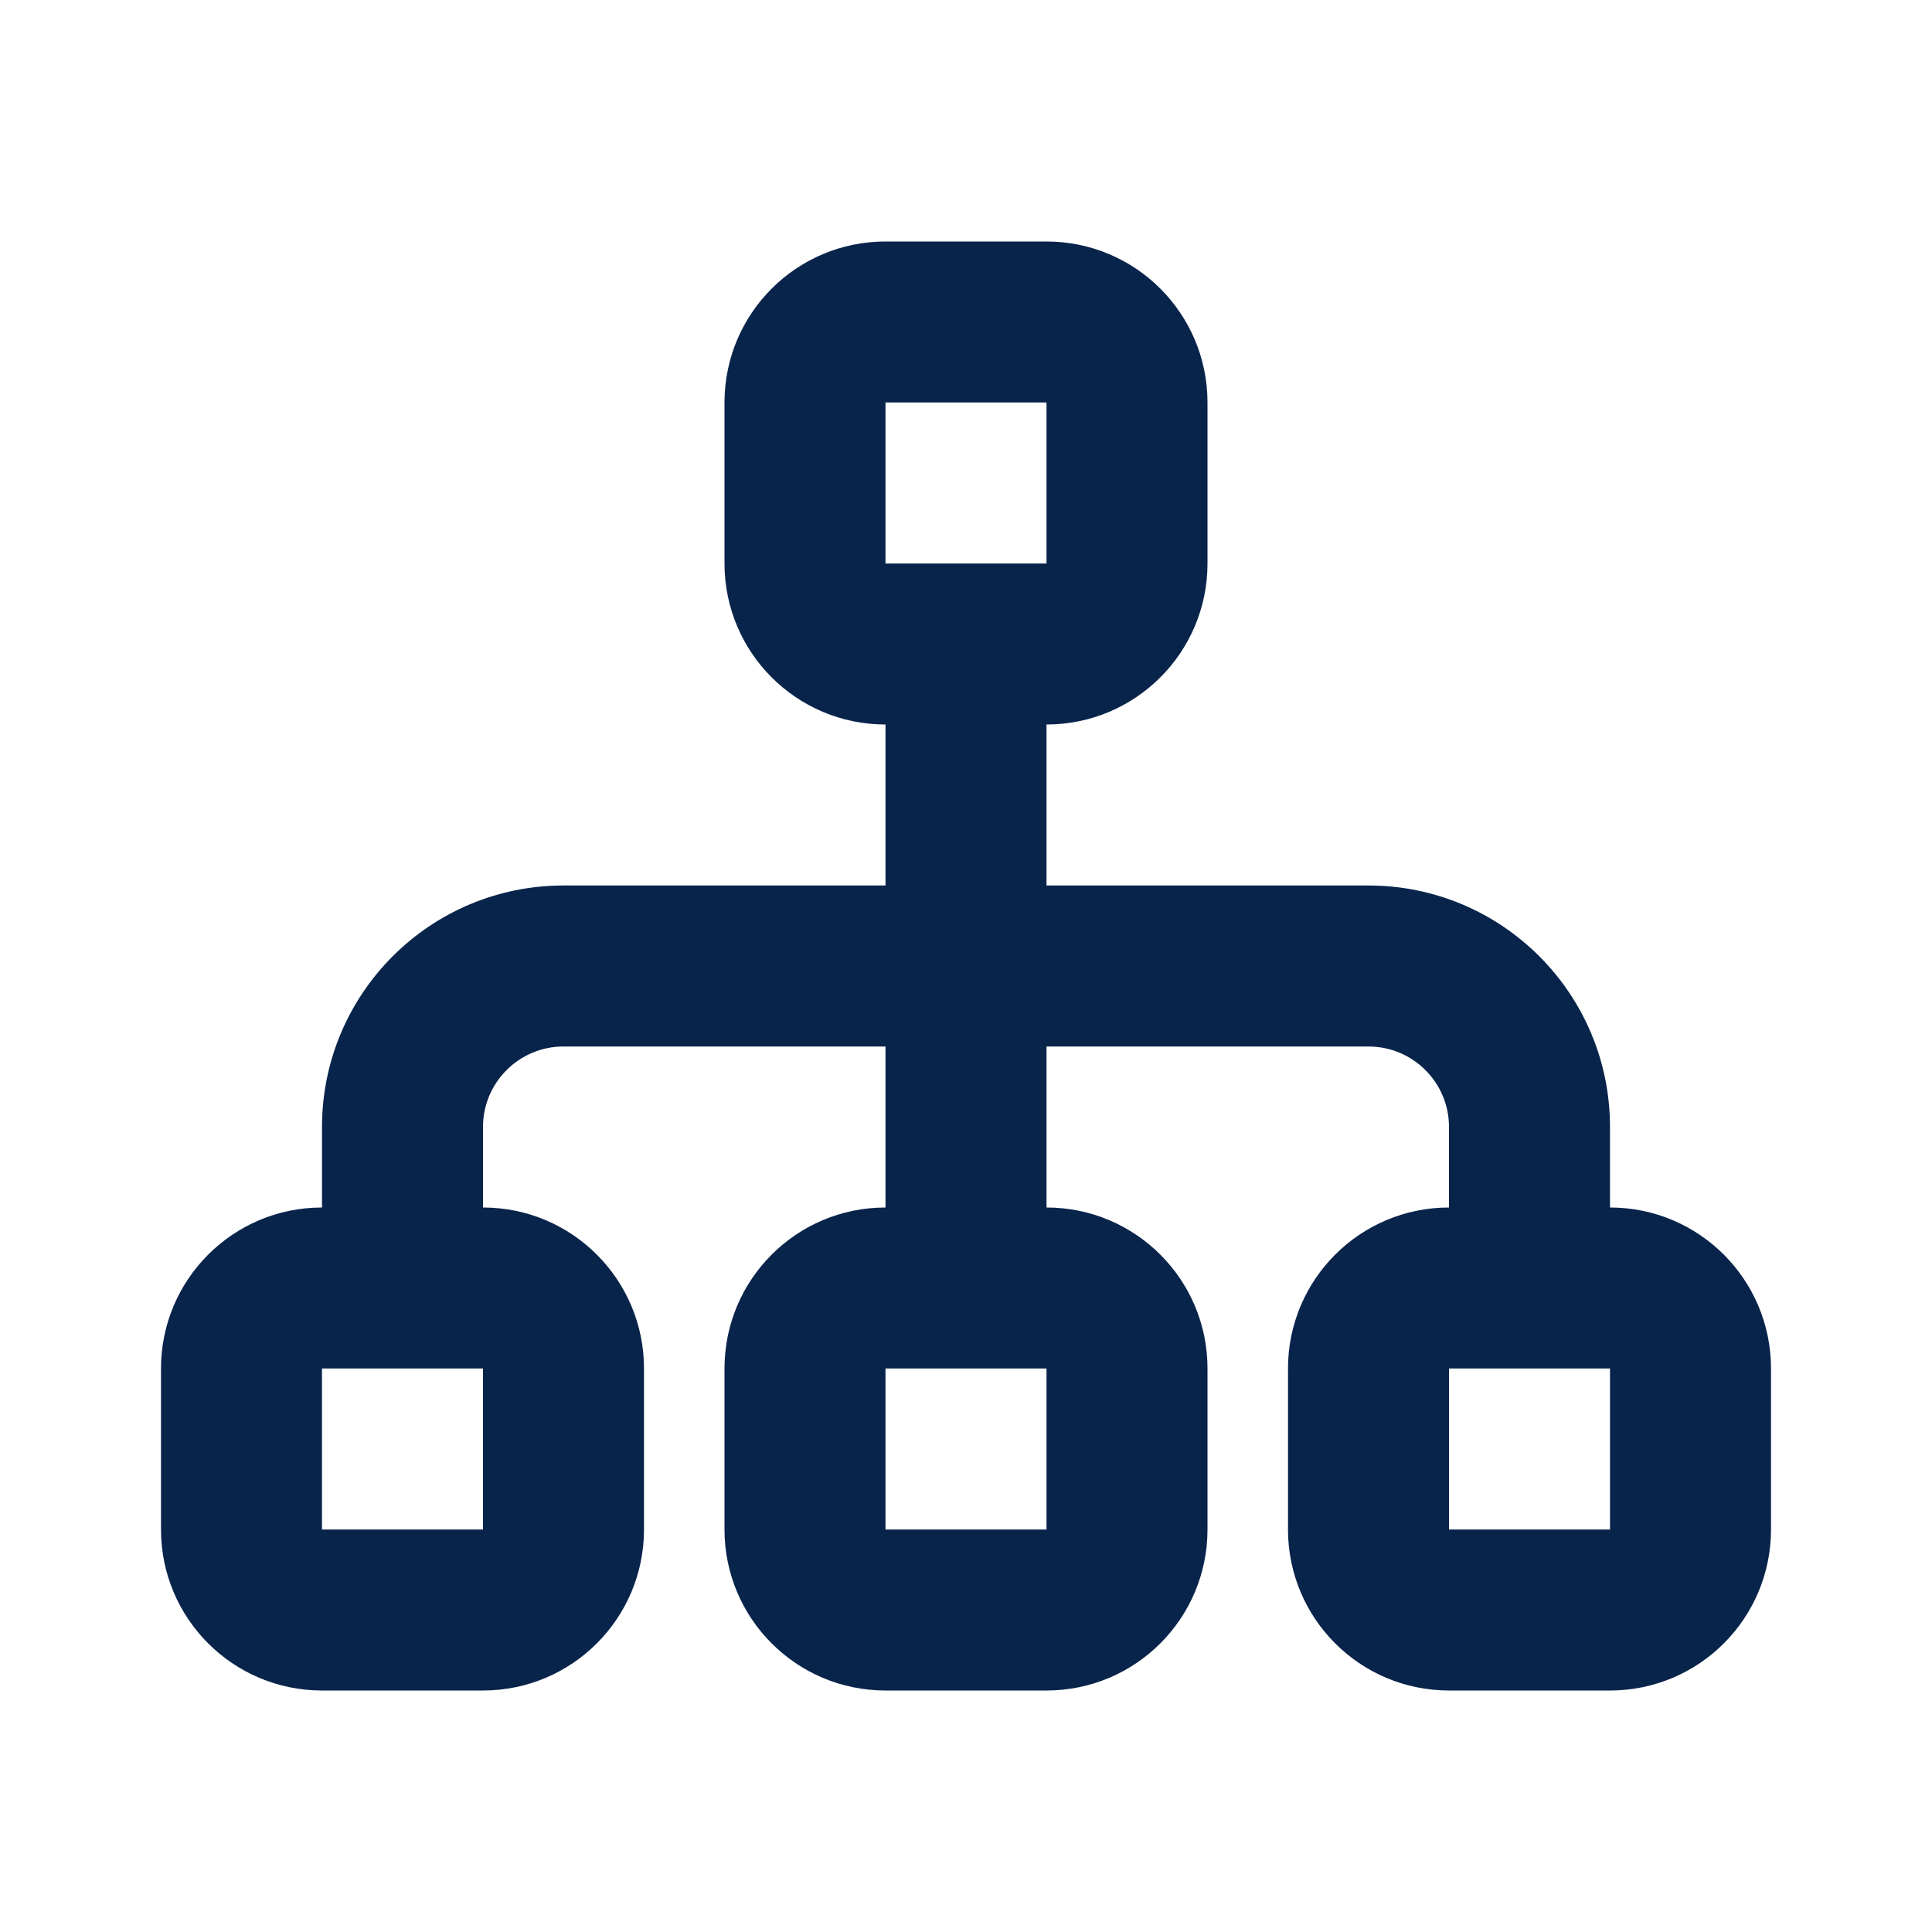 <?xml version="1.0" encoding="UTF-8"?>
<svg width="24px" height="24px" viewBox="0 0 24 24" version="1.1" xmlns="http://www.w3.org/2000/svg" xmlns:xlink="http://www.w3.org/1999/xlink">
    <title>sitemap_line</title>
    <g id="Icon" stroke="none" stroke-width="1" fill="none" fill-rule="evenodd">
        <g id="Development" transform="translate(-960, 0)">
            <g id="sitemap_line" transform="translate(960, 0)">
                <path d="M24,0 L24,24 L0,24 L0,0 L24,0 Z M12.594,23.258 L12.582,23.259 L12.511,23.295 L12.492,23.299 L12.477,23.295 L12.406,23.259 C12.396,23.256 12.387,23.259 12.382,23.265 L12.378,23.276 L12.361,23.703 L12.366,23.724 L12.377,23.736 L12.48,23.81 L12.495,23.814 L12.507,23.81 L12.611,23.736 L12.623,23.72 L12.627,23.703 L12.61,23.276 C12.608,23.266 12.601,23.259 12.594,23.258 Z M12.858,23.145 L12.845,23.147 L12.66,23.24 L12.65,23.25 L12.647,23.261 L12.665,23.691 L12.67,23.703 L12.678,23.71 L12.879,23.803 C12.891,23.807 12.902,23.803 12.908,23.795 L12.912,23.781 L12.878,23.166 C12.875,23.155 12.867,23.147 12.858,23.145 Z M12.143,23.147 C12.133,23.142 12.122,23.145 12.116,23.153 L12.11,23.166 L12.076,23.781 C12.075,23.793 12.083,23.802 12.093,23.805 L12.108,23.803 L12.309,23.71 L12.319,23.702 L12.322,23.691 L12.34,23.261 L12.337,23.248 L12.328,23.24 L12.143,23.147 Z" id="MingCute" fill-rule="nonzero"></path>
                <path d="M13,3 C14.105,3 15,3.895 15,5 L15,7 C15,8.105 14.105,9 13,9 L13,11 L17,11 C18.657,11 20,12.343 20,14 L20,15 C21.105,15 22,15.895 22,17 L22,19 C22,20.105 21.105,21 20,21 L18,21 C16.895,21 16,20.105 16,19 L16,17 C16,15.895 16.895,15 18,15 L18,14 C18,13.448 17.552,13 17,13 L13,13 L13,15 C14.105,15 15,15.895 15,17 L15,19 C15,20.105 14.105,21 13,21 L11,21 C9.895,21 9,20.105 9,19 L9,17 C9,15.895 9.895,15 11,15 L11,13 L7,13 C6.448,13 6,13.448 6,14 L6,15 C7.105,15 8,15.895 8,17 L8,19 C8,20.105 7.105,21 6,21 L4,21 C2.895,21 2,20.105 2,19 L2,17 C2,15.895 2.895,15 4,15 L4,14 C4,12.343 5.343,11 7,11 L11,11 L11,9 C9.895,9 9,8.105 9,7 L9,5 C9,3.895 9.895,3 11,3 L13,3 Z M20,17 L18,17 L18,19 L20,19 L20,17 Z M6,17 L4,17 L4,19 L6,19 L6,17 Z M13,17 L11,17 L11,19 L13,19 L13,17 Z M13,5 L11,5 L11,7 L13,7 L13,5 Z" id="形状" fill="#09244B"></path>
            </g>
        </g>
    </g>
</svg>